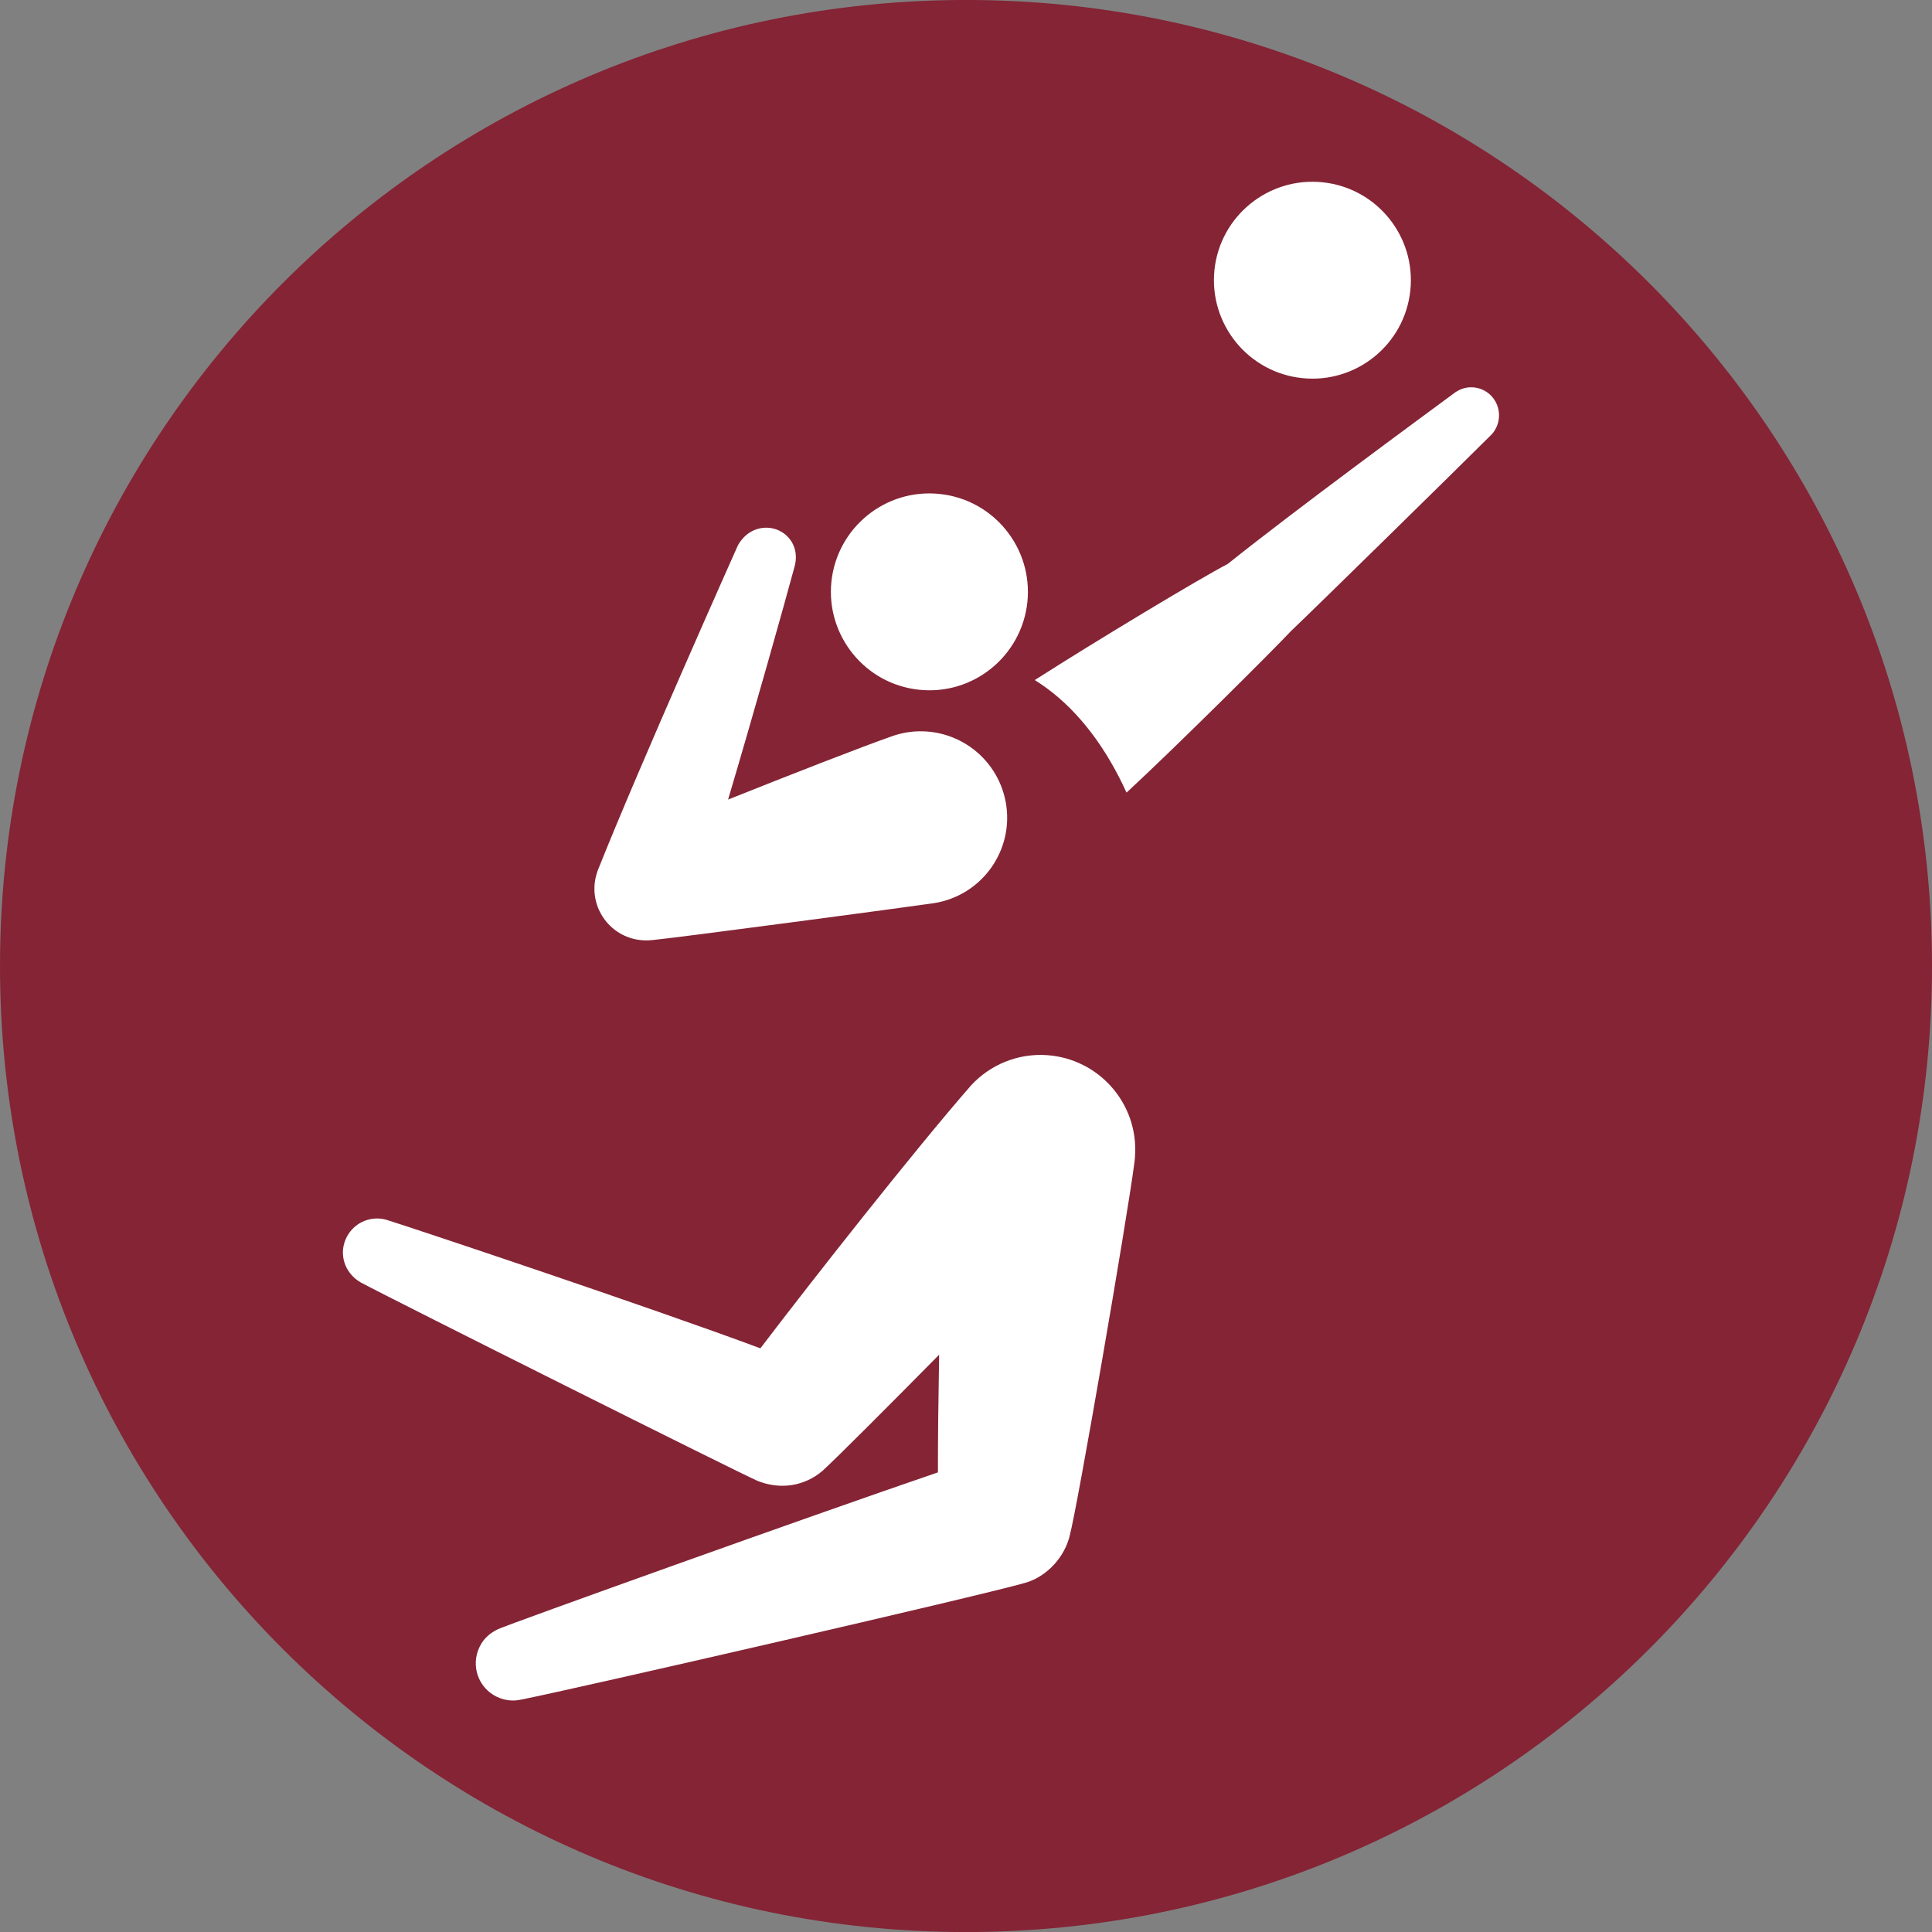 <?xml version="1.0" encoding="UTF-8" standalone="no"?>
<!-- Created with Inkscape (http://www.inkscape.org/) -->

<svg
   xmlns:dc="http://purl.org/dc/elements/1.1/"
   xmlns:cc="http://creativecommons.org/ns#"
   xmlns:rdf="http://www.w3.org/1999/02/22-rdf-syntax-ns#"
   xmlns:svg="http://www.w3.org/2000/svg"
   xmlns="http://www.w3.org/2000/svg"
   xmlns:sodipodi="http://sodipodi.sourceforge.net/DTD/sodipodi-0.dtd"
   xmlns:inkscape="http://www.inkscape.org/namespaces/inkscape"
   width="250"
   height="250"
   viewBox="0 0 66.146 66.146"
   version="1.1"
   id="svg1422"
   inkscape:version="0.92.4 (5da689c313, 2019-01-14)"
   sodipodi:docname="volle.svg">
  <rect x="0" y="0" width="66.146" height="66.146" fill="#808080" stroke="none"/>
  <defs
     id="defs1416" />
  <sodipodi:namedview
     id="base"
     pagecolor="#ffffff"
     bordercolor="#666666"
     borderopacity="1.0"
     inkscape:pageopacity="0.0"
     inkscape:pageshadow="2"
     inkscape:zoom="0.61445677"
     inkscape:cx="450.03786"
     inkscape:cy="-65.020225"
     inkscape:document-units="mm"
     inkscape:current-layer="layer1"
     showgrid="false"
     units="px"
     inkscape:pagecheckerboard="true"
     inkscape:window-width="1366"
     inkscape:window-height="705"
     inkscape:window-x="-8"
     inkscape:window-y="-8"
     inkscape:window-maximized="1"
     showguides="false" />
  <g
     inkscape:label="Layer 1"
     inkscape:groupmode="layer"
     id="layer1"
     transform="translate(0,-230.854)">
    <g
       id="g1669"
       transform="matrix(2.917,0,0,-2.917,66.146,263.929)"
       style="fill:#842435;fill-opacity:1;stroke-width:0.121">
      <path
         d="m 0,0 c 0,-6.262 -5.076,-11.338 -11.338,-11.338 -6.262,0 -11.338,5.076 -11.338,11.338 0,6.263 5.076,11.339 11.338,11.339 C -5.076,11.339 0,6.263 0,0"
         style="fill:#842435;fill-opacity:1;fill-rule:nonzero;stroke:none;stroke-width:0.121"
         id="path1671"
         inkscape:connector-curvature="0" />
    </g>
    <g
       id="g1705"
       transform="matrix(2.917,0,0,-2.917,28.154,281.217)"
       style="stroke-width:0.121">
      <path
         d="M 0,0 C 0.183,0.168 0.773,0.759 1.371,1.365 1.362,0.847 1.356,0.358 1.357,-0.016 -0.161,-0.534 -3.67,-1.794 -3.806,-1.856 -3.92,-1.91 -3.998,-1.99 -4.041,-2.107 c -0.083,-0.227 0.034,-0.478 0.261,-0.56 0.068,-0.025 0.142,-0.032 0.204,-0.023 0.016,0.002 0.031,0.005 0.052,0.009 0.654,0.131 5.357,1.211 5.9,1.367 0.226,0.061 0.441,0.262 0.518,0.519 0.003,0.012 0.007,0.023 0.009,0.035 C 2.991,-0.446 3.577,2.962 3.66,3.598 3.665,3.634 3.669,3.663 3.67,3.696 3.713,4.308 3.25,4.838 2.638,4.881 2.29,4.905 1.966,4.765 1.746,4.526 1.086,3.771 -0.123,2.234 -0.727,1.44 -2.043,1.93 -4.849,2.866 -5.093,2.941 -5.278,3.007 -5.489,2.927 -5.582,2.747 -5.681,2.556 -5.613,2.327 -5.419,2.214 -5.046,2.013 -0.924,-0.049 -0.762,-0.115 -0.488,-0.226 -0.205,-0.174 0,0"
         style="fill:#ffffff;fill-opacity:1;fill-rule:nonzero;stroke:none;stroke-width:0.121"
         id="path1707"
         inkscape:connector-curvature="0" />
    </g>
    <g
       id="g1709"
       transform="matrix(2.917,0,0,-2.917,31.467,254.469)"
       style="stroke-width:0.121">
      <path
         d="M 0,0 C 0.635,-0.067 1.203,0.393 1.271,1.029 1.337,1.663 0.876,2.232 0.242,2.298 -0.393,2.365 -0.961,1.905 -1.029,1.27 -1.095,0.635 -0.634,0.066 0,0"
         style="fill:#ffffff;fill-opacity:1;fill-rule:nonzero;stroke:none;stroke-width:0.121"
         id="path1711"
         inkscape:connector-curvature="0" />
    </g>
    <g
       id="g1713"
       transform="matrix(2.917,0,0,-2.917,44.581,243.799)"
       style="stroke-width:0.121">
      <path
         d="M 0,0 C 0.634,-0.067 1.203,0.393 1.27,1.028 1.337,1.663 0.876,2.232 0.242,2.298 -0.393,2.365 -0.962,1.904 -1.029,1.27 -1.095,0.635 -0.634,0.066 0,0"
         style="fill:#ffffff;fill-opacity:1;fill-rule:nonzero;stroke:none;stroke-width:0.121"
         id="path1715"
         inkscape:connector-curvature="0" />
    </g>
    <g
       id="g1717"
       transform="matrix(2.917,0,0,-2.917,51.08,245.716)"
       style="stroke-width:0.121">
      <path
         d="M 0,0 C 0.093,0.105 0.112,0.264 0.036,0.391 -0.058,0.547 -0.26,0.596 -0.413,0.501 -0.422,0.496 -0.429,0.492 -0.436,0.486 -0.851,0.18 -2.328,-0.905 -3.101,-1.524 c -0.326,-0.169 -1.541,-0.9 -2.265,-1.363 0.045,-0.029 0.088,-0.057 0.129,-0.087 0.398,-0.288 0.716,-0.723 0.948,-1.234 0.572,0.528 1.729,1.68 1.93,1.896 0,0 0.012,0.011 0.015,0.014 0.259,0.246 1.927,1.882 2.32,2.274 C -0.015,-0.016 -0.004,-0.005 0,0"
         style="fill:#ffffff;fill-opacity:1;fill-rule:nonzero;stroke:none;stroke-width:0.121"
         id="path1719"
         inkscape:connector-curvature="0" />
    </g>
    <g
       id="g1721"
       transform="matrix(2.917,0,0,-2.917,31.975,261.776)"
       style="stroke-width:0.121">
      <path
         d="M 0,0 C 0.571,0.091 0.942,0.628 0.844,1.179 0.746,1.731 0.22,2.099 -0.332,2.002 -0.391,1.991 -0.447,1.976 -0.502,1.956 -0.839,1.838 -1.681,1.51 -2.416,1.216 c 0.311,1.047 0.66,2.289 0.779,2.73 0.042,0.145 0.004,0.294 -0.115,0.387 C -1.906,4.453 -2.13,4.424 -2.254,4.268 -2.277,4.24 -2.296,4.213 -2.31,4.179 c 0,0 -1.155,-2.585 -1.635,-3.793 -0.013,-0.034 -0.023,-0.07 -0.03,-0.107 -0.06,-0.329 0.158,-0.646 0.488,-0.706 0.062,-0.011 0.124,-0.013 0.184,-0.006 C -2.981,-0.402 -0.277,-0.041 0,0"
         style="fill:#ffffff;fill-opacity:1;fill-rule:nonzero;stroke:none;stroke-width:0.121"
         id="path1723"
         inkscape:connector-curvature="0" />
    </g>
  </g>
</svg>
